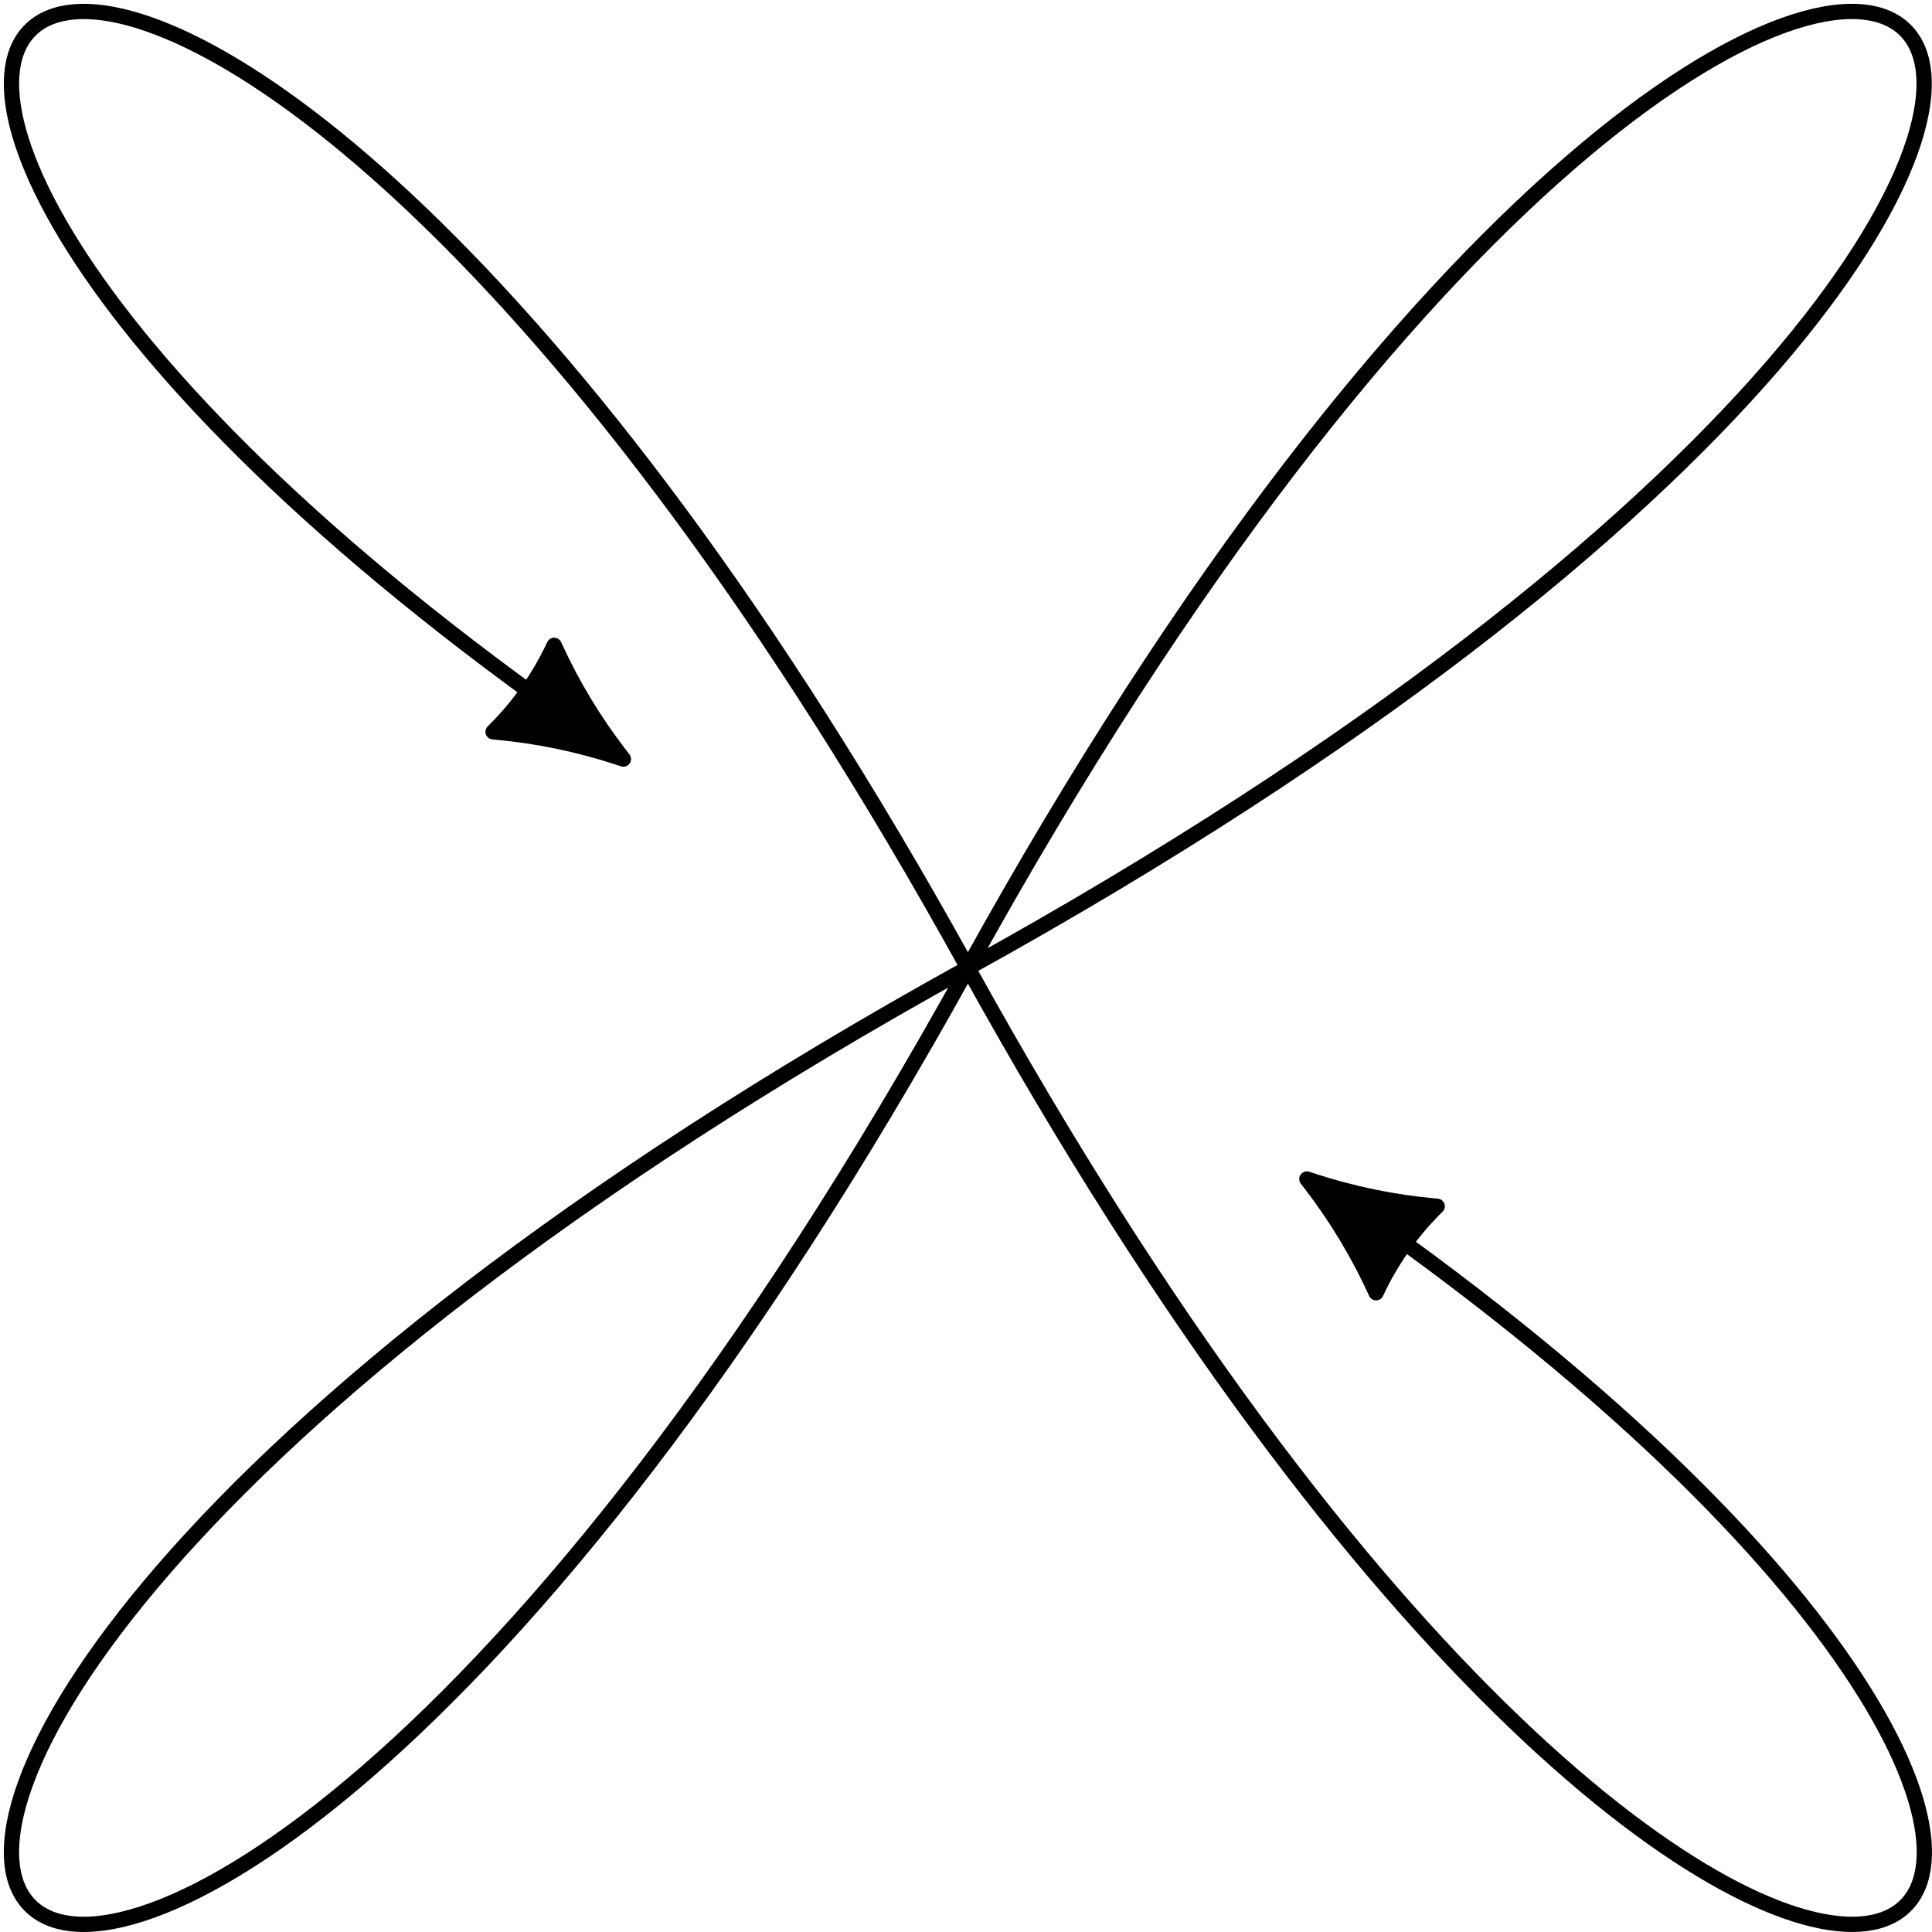 <svg width="253" height="253" viewBox="0 0 253 253" fill="none" xmlns="http://www.w3.org/2000/svg">
<path d="M126.75 126.75C10.247 337.696 -84.196 243.253 126.75 126.75ZM126.75 126.75C243.214 -84.196 337.657 10.247 126.75 126.75ZM126.75 126.75C230.832 315.205 317.306 259.921 184.153 162.92M126.75 126.75C22.36 -62.264 -64.319 -6.091 70.537 91.444" stroke="black" stroke-width="2" stroke-linejoin="round"/>
<path d="M171.138 154.394L171.772 154.603C177.049 156.336 182.503 157.459 188.025 157.95L188.206 157.966C184.88 161.23 182.17 165.065 180.203 169.29L180.128 169.125C177.822 164.083 174.942 159.318 171.546 154.922L171.138 154.394Z" fill="black" stroke="black" stroke-width="2" stroke-linejoin="round"/>
<path d="M81.635 99.403L81.002 99.194C75.725 97.461 70.271 96.338 64.749 95.847L64.567 95.831C67.894 92.567 70.604 88.732 72.57 84.507L72.646 84.672C74.952 89.714 77.831 94.479 81.228 98.874L81.635 99.403Z" fill="black" stroke="black" stroke-width="2" stroke-linejoin="round"/>
</svg>
